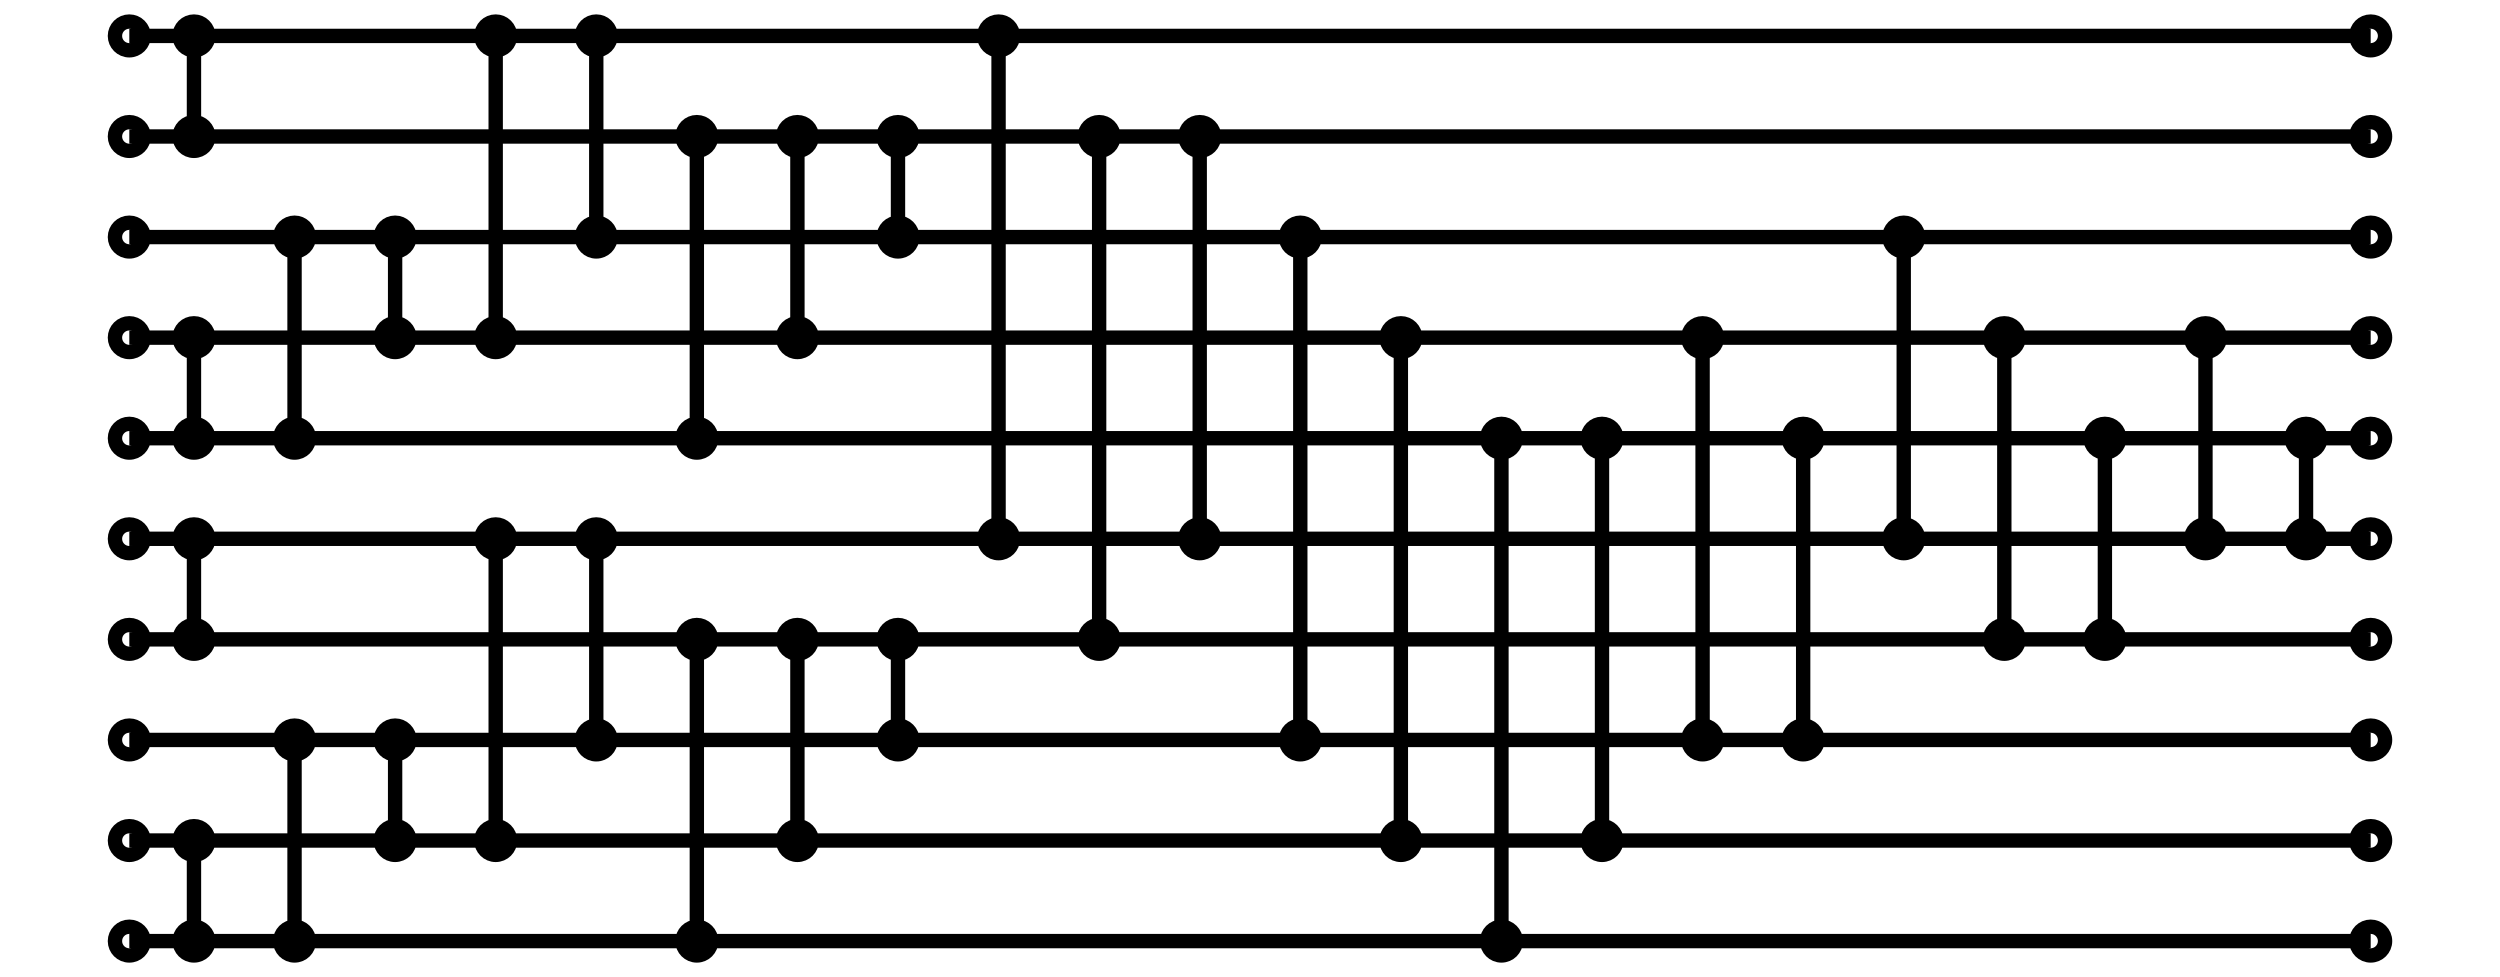 <svg xmlns="http://www.w3.org/2000/svg" xmlns:xlink="http://www.w3.org/1999/xlink" width="348" height="136" viewbox="0 0 348 136">
  <desc>
    CreationDate: Thu Sep 20 00:01:23 2012
    Creator: perl module Algorithm::Networksort version 1.20.
  </desc>
  <title>N = 10 Sorting Network.</title>
  <defs>
    <g id="inputline" style="fill:none; stroke-width:2" >
      <desc>Input line.</desc>
      <circle style="stroke:black" cx="18" cy="0" r="2" />
      <line style="stroke:black" x1="18" y1="0" x2="330" y2="0" />
      <circle style="stroke:black" cx="330" cy="0" r="2" />
    </g>
    <!-- Now the comparator lines, which vary in length. -->
    <!-- Define the input line template. -->
    <g id="inputline" style="fill:none; stroke:black; stroke-width:2" >
       <desc>Input line.</desc>
       <line x1="18" y1="0" x2="330" y2="0" style="marker-start: url(#inputbeginmark); marker-end: url(#inputendmark)" />
    </g>
    <!-- Define the comparator lines, which vary in length. -->
    <g id="comparator1_down" style="stroke-width:2" >
      <desc>Comparator size 1.</desc>
      <circle style="fill:black; stroke:black" cx="0" cy="0" r="2" />
      <line style="fill:black; stroke:black" x1="0" y1="0" x2="0" y2="14" />
      <circle style="fill:black; stroke:black" cx="0" cy="14" r="2" />
    </g>
    <g id="comparator2_down" style="stroke-width:2" >
      <desc>Comparator size 2.</desc>
      <circle style="fill:black; stroke:black" cx="0" cy="0" r="2" />
      <line style="fill:black; stroke:black" x1="0" y1="0" x2="0" y2="28" />
      <circle style="fill:black; stroke:black" cx="0" cy="28" r="2" />
    </g>
    <g id="comparator3_down" style="stroke-width:2" >
      <desc>Comparator size 3.</desc>
      <circle style="fill:black; stroke:black" cx="0" cy="0" r="2" />
      <line style="fill:black; stroke:black" x1="0" y1="0" x2="0" y2="42" />
      <circle style="fill:black; stroke:black" cx="0" cy="42" r="2" />
    </g>
    <g id="comparator5_down" style="stroke-width:2" >
      <desc>Comparator size 5.</desc>
      <circle style="fill:black; stroke:black" cx="0" cy="0" r="2" />
      <line style="fill:black; stroke:black" x1="0" y1="0" x2="0" y2="70" />
      <circle style="fill:black; stroke:black" cx="0" cy="70" r="2" />
    </g>
    <g id="comparator4_down" style="stroke-width:2" >
      <desc>Comparator size 4.</desc>
      <circle style="fill:black; stroke:black" cx="0" cy="0" r="2" />
      <line style="fill:black; stroke:black" x1="0" y1="0" x2="0" y2="56" />
      <circle style="fill:black; stroke:black" cx="0" cy="56" r="2" />
    </g>
  </defs>

  <!-- Draw the input lines. -->
  <g id="inputgroup">
    <use xlink:href="#inputline" y = "5" />
    <use xlink:href="#inputline" y = "19" />
    <use xlink:href="#inputline" y = "33" />
    <use xlink:href="#inputline" y = "47" />
    <use xlink:href="#inputline" y = "61" />
    <use xlink:href="#inputline" y = "75" />
    <use xlink:href="#inputline" y = "89" />
    <use xlink:href="#inputline" y = "103" />
    <use xlink:href="#inputline" y = "117" />
    <use xlink:href="#inputline" y = "131" />
  </g>

  <!-- Draw the comparator lines. -->
  <!-- [0, 1] --> <use xlink:href="#comparator1_down" x = "27" y = "5" />
  <!-- [3, 4] --> <use xlink:href="#comparator1_down" x = "27" y = "47" />
  <!-- [5, 6] --> <use xlink:href="#comparator1_down" x = "27" y = "75" />
  <!-- [8, 9] --> <use xlink:href="#comparator1_down" x = "27" y = "117" />
  <!-- [2, 4] --> <use xlink:href="#comparator2_down" x = "41" y = "33" />
  <!-- [7, 9] --> <use xlink:href="#comparator2_down" x = "41" y = "103" />
  <!-- [2, 3] --> <use xlink:href="#comparator1_down" x = "55" y = "33" />
  <!-- [7, 8] --> <use xlink:href="#comparator1_down" x = "55" y = "103" />
  <!-- [0, 3] --> <use xlink:href="#comparator3_down" x = "69" y = "5" />
  <!-- [5, 8] --> <use xlink:href="#comparator3_down" x = "69" y = "75" />
  <!-- [0, 2] --> <use xlink:href="#comparator2_down" x = "83" y = "5" />
  <!-- [5, 7] --> <use xlink:href="#comparator2_down" x = "83" y = "75" />
  <!-- [1, 4] --> <use xlink:href="#comparator3_down" x = "97" y = "19" />
  <!-- [6, 9] --> <use xlink:href="#comparator3_down" x = "97" y = "89" />
  <!-- [1, 3] --> <use xlink:href="#comparator2_down" x = "111" y = "19" />
  <!-- [6, 8] --> <use xlink:href="#comparator2_down" x = "111" y = "89" />
  <!-- [1, 2] --> <use xlink:href="#comparator1_down" x = "125" y = "19" />
  <!-- [6, 7] --> <use xlink:href="#comparator1_down" x = "125" y = "89" />
  <!-- [0, 5] --> <use xlink:href="#comparator5_down" x = "139" y = "5" />
  <!-- [1, 6] --> <use xlink:href="#comparator5_down" x = "153" y = "19" />
  <!-- [1, 5] --> <use xlink:href="#comparator4_down" x = "167" y = "19" />
  <!-- [2, 7] --> <use xlink:href="#comparator5_down" x = "181" y = "33" />
  <!-- [3, 8] --> <use xlink:href="#comparator5_down" x = "195" y = "47" />
  <!-- [4, 9] --> <use xlink:href="#comparator5_down" x = "209" y = "61" />
  <!-- [4, 8] --> <use xlink:href="#comparator4_down" x = "223" y = "61" />
  <!-- [3, 7] --> <use xlink:href="#comparator4_down" x = "237" y = "47" />
  <!-- [4, 7] --> <use xlink:href="#comparator3_down" x = "251" y = "61" />
  <!-- [2, 5] --> <use xlink:href="#comparator3_down" x = "265" y = "33" />
  <!-- [3, 6] --> <use xlink:href="#comparator3_down" x = "279" y = "47" />
  <!-- [4, 6] --> <use xlink:href="#comparator2_down" x = "293" y = "61" />
  <!-- [3, 5] --> <use xlink:href="#comparator2_down" x = "307" y = "47" />
  <!-- [4, 5] --> <use xlink:href="#comparator1_down" x = "321" y = "61" />
</svg>
